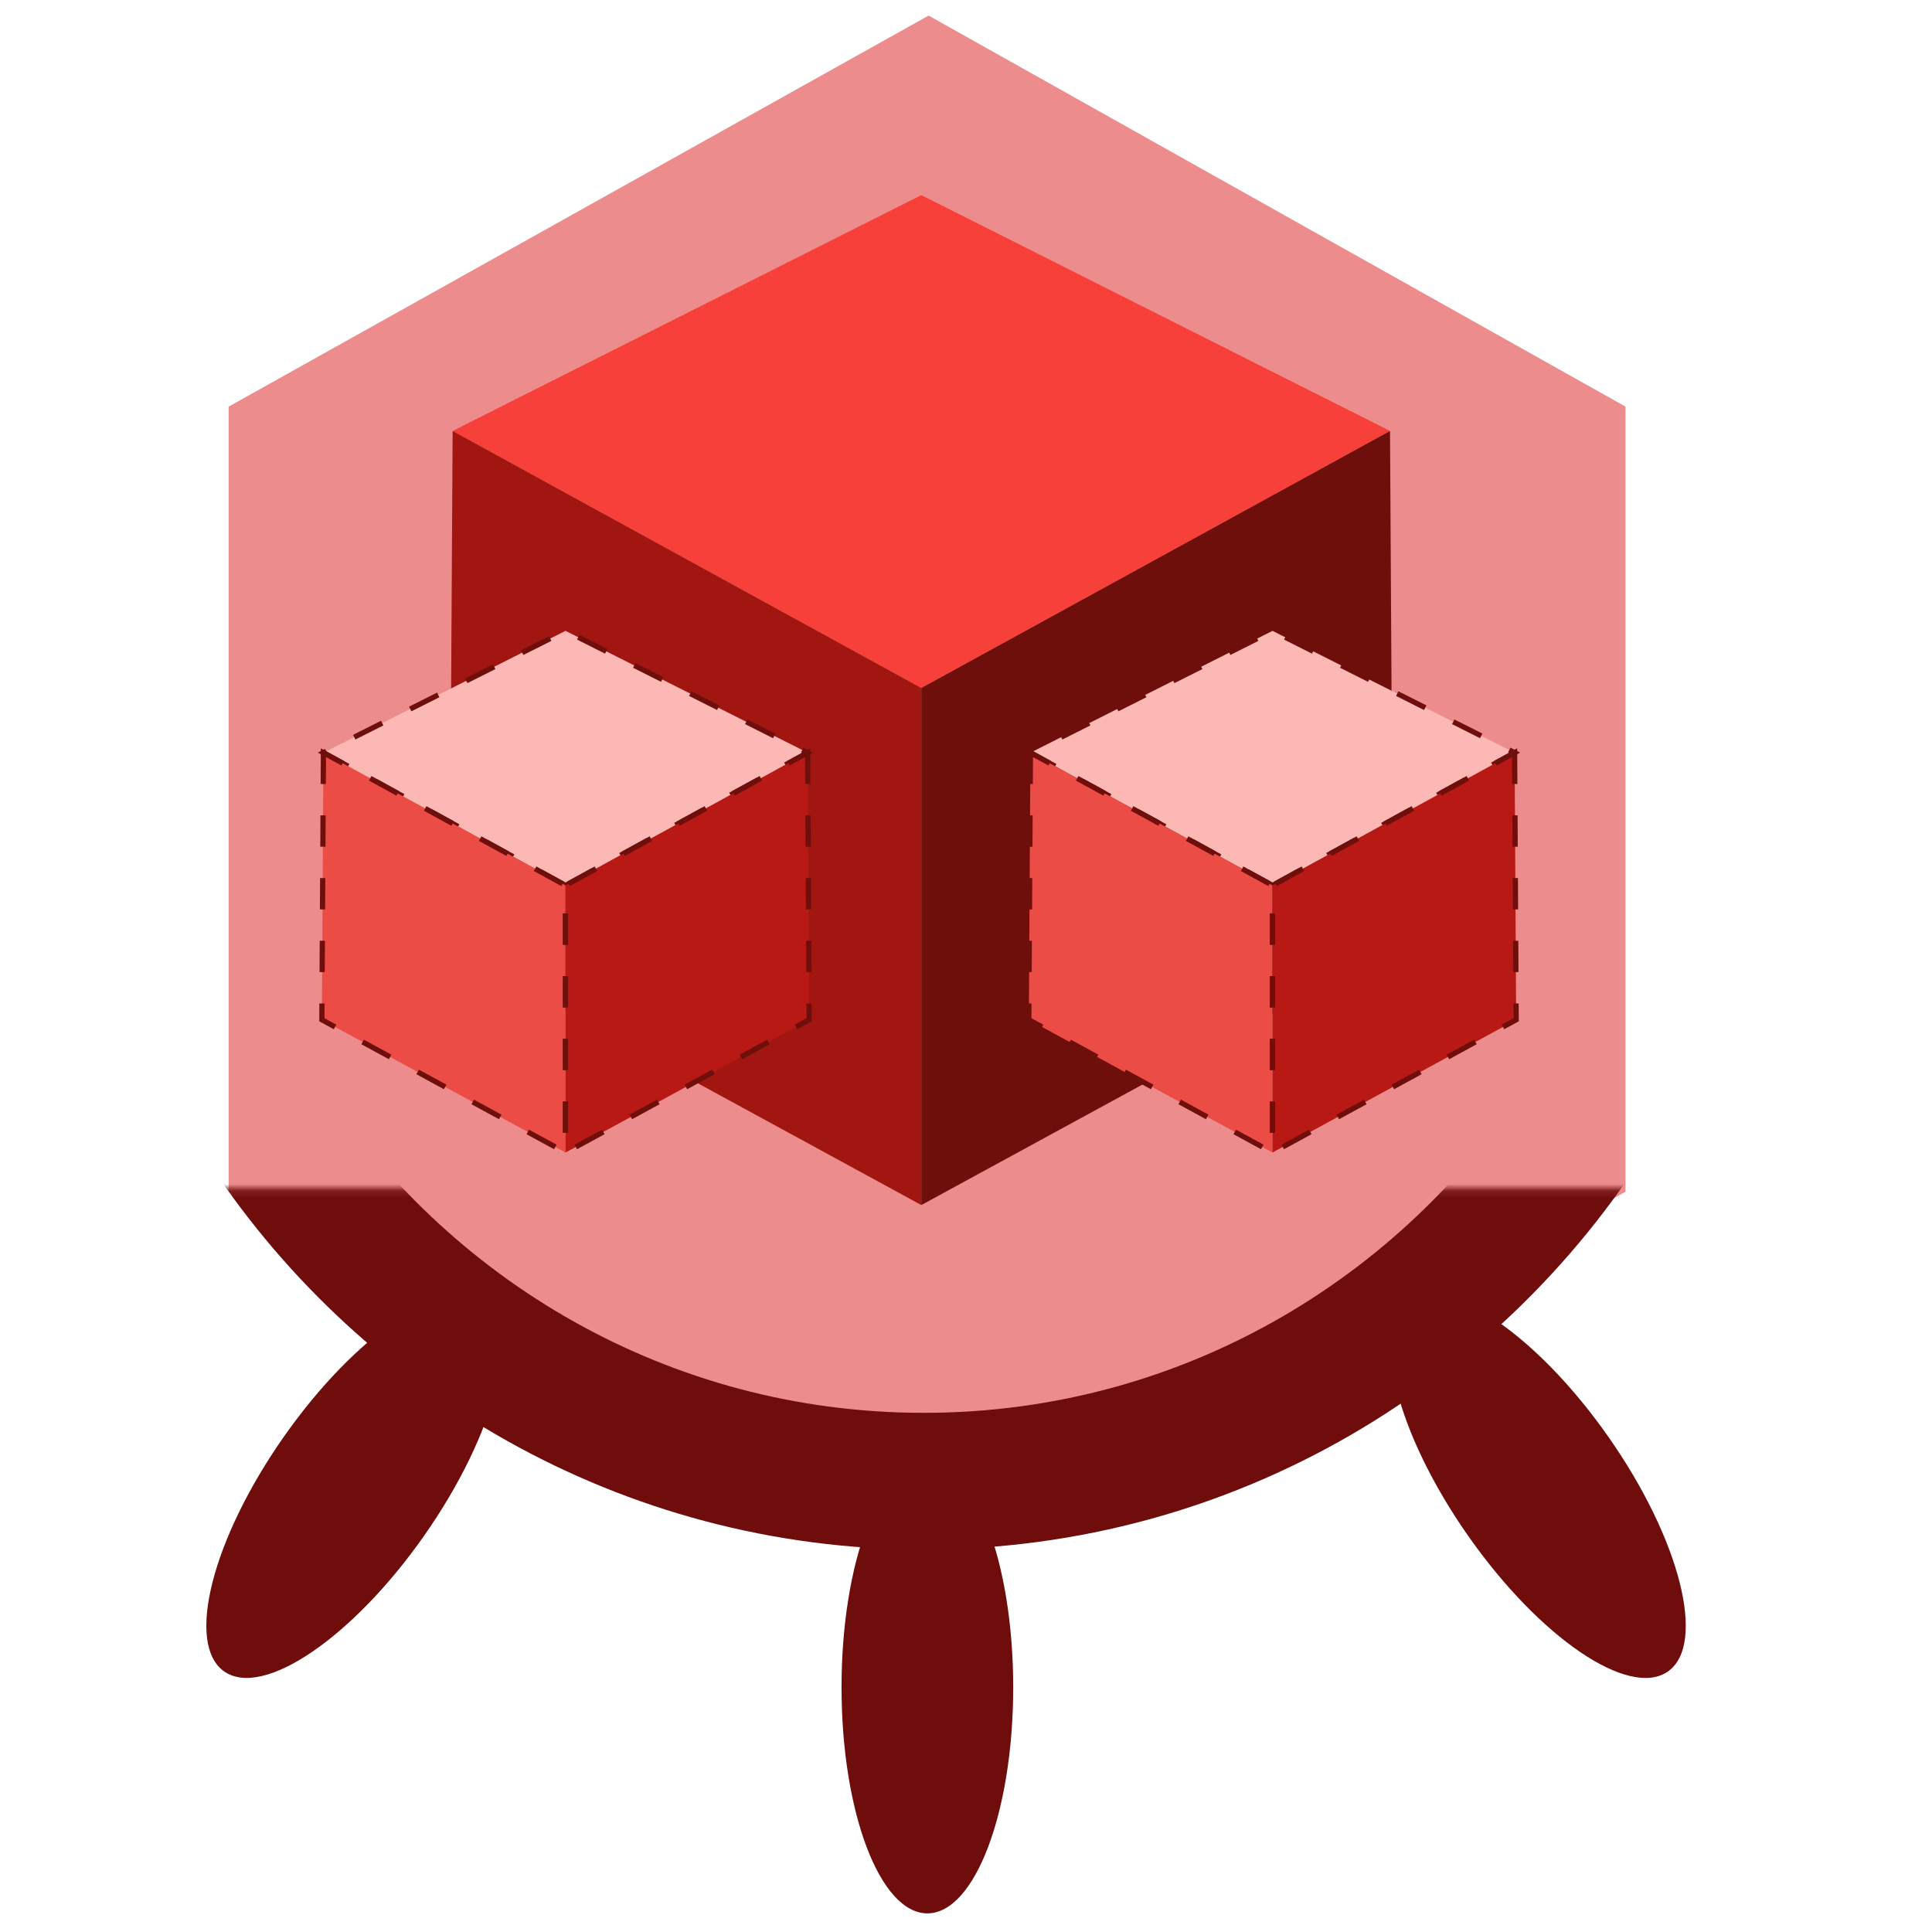 <?xml version="1.0" encoding="UTF-8"?>
<svg width="40" height="40" version="1.1" viewBox="0 0 40 40" xmlns="http://www.w3.org/2000/svg" xmlns:cc="http://creativecommons.org/ns#" xmlns:dc="http://purl.org/dc/elements/1.1/" xmlns:rdf="http://www.w3.org/1999/02/22-rdf-syntax-ns#"><defs><mask id="c" fill="#ffffff"><path d="m0 0h313.3v159.86h-313.3z" fill="#fff" fill-rule="evenodd"/></mask></defs><mask id="a" fill="#ffffff"><path d="m0 0h313.3v159.86h-313.3z" fill="#fff" fill-rule="evenodd"/></mask><mask id="b" fill="#ffffff"><path d="m0 0h313.3v159.86h-313.3z" fill="#fff" fill-rule="evenodd"/></mask><g><g transform="translate(40)"><g transform="translate(-39.6 .293)"><g transform="matrix(.495 0 0 .495 5.076 3.213)"><g transform="matrix(1.776,0,0,1.776,-164.24,-70.425)"><g transform="translate(96.564,87.836)" fill="#66ff9a" stroke-width="3.24"><polygon class="st0" transform="matrix(.723 0 0 .703 -28.717 -125.97)" points="32.9 118.6 55.7 105.5 78.4 118.6 78.4 144.9 55.7 158 32.9 144.9" fill="#ed8c8c"/></g><g transform="matrix(.158 0 0 .158 83.649 18.463)" fill="#005e20" fill-rule="evenodd"><g transform="matrix(1.078,0,0,-1.078,-10.799,451.79)"><g transform="matrix(.945 0 0 .945 8.696 2.702)" fill="#6f0c0c" mask="url(#c)"><path transform="rotate(35,137.93,151.55)" d="m203.46 95.688c6.936 0 12.559-14.809 12.559-33.077s-5.623-33.077-12.559-33.077-12.559 14.809-12.559 33.077 5.623 33.077 12.559 33.077z"/><path transform="matrix(-.819 .574 .574 .819 58.085 47.705)" d="m30.142 95.688c6.936 0 12.559-14.809 12.559-33.077s-5.623-33.077-12.559-33.077c-6.936 0-12.559 14.809-12.559 33.077s5.623 33.077 12.559 33.077z"/><path d="m153.24 119.95c-6.936 0-12.559-14.809-12.559-33.077s5.623-33.077 12.559-33.077c6.936 0 12.559 14.809 12.559 33.077s-5.623 33.077-12.559 33.077z"/></g><path transform="matrix(.945 0 0 .945 8.696 2.702)" d="m251.47 173.1c-20.23-33.61-56.89-56.068-98.756-56.068-40.721 0-76.516 21.246-97.059 53.335" fill="none" mask="url(#c)" stroke="#6f0c0c" stroke-width="19.999"/></g></g></g></g></g><g transform="matrix(.257 0 0 .257 -37.125 -.055)"><g transform="matrix(.812 0 0 .812 11.067 5.456)"><path d="m64 61.8 46.5-25.5-46.5-23.4-46.5 23.4z" fill="#f74039"/><path d="m17.5 36.3-0.3 51.3 46.8 25.5v-51.3z" fill="#a11611"/><path d="m110.5 36.3 0.3 51.3-46.8 25.5v-51.3z" fill="#6f0f0c"/><g stroke="#6f0f0c" stroke-dasharray="3.11, 3.11" stroke-width=".518"><path d="m98.842 81.39 24.019-13.171-24.019-12.087-24.019 12.087z" fill="#fcb8b5"/><path d="m74.823 68.219-0.155 26.498 24.174 13.171v-26.498z" fill="#ec4c46"/><path d="m122.86 68.219 0.155 26.498-24.174 13.171v-26.498z" fill="#b81914"/><path d="m28.7 81.39 24.019-13.171-24.019-12.087-24.019 12.087z" fill="#fcb8b5"/><path d="m4.682 68.219-0.155 26.498 24.174 13.171v-26.498z" fill="#ec4c46"/><path d="m52.719 68.219 0.155 26.498-24.174 13.171v-26.498z" fill="#b81914"/></g></g></g></g></g></svg>
